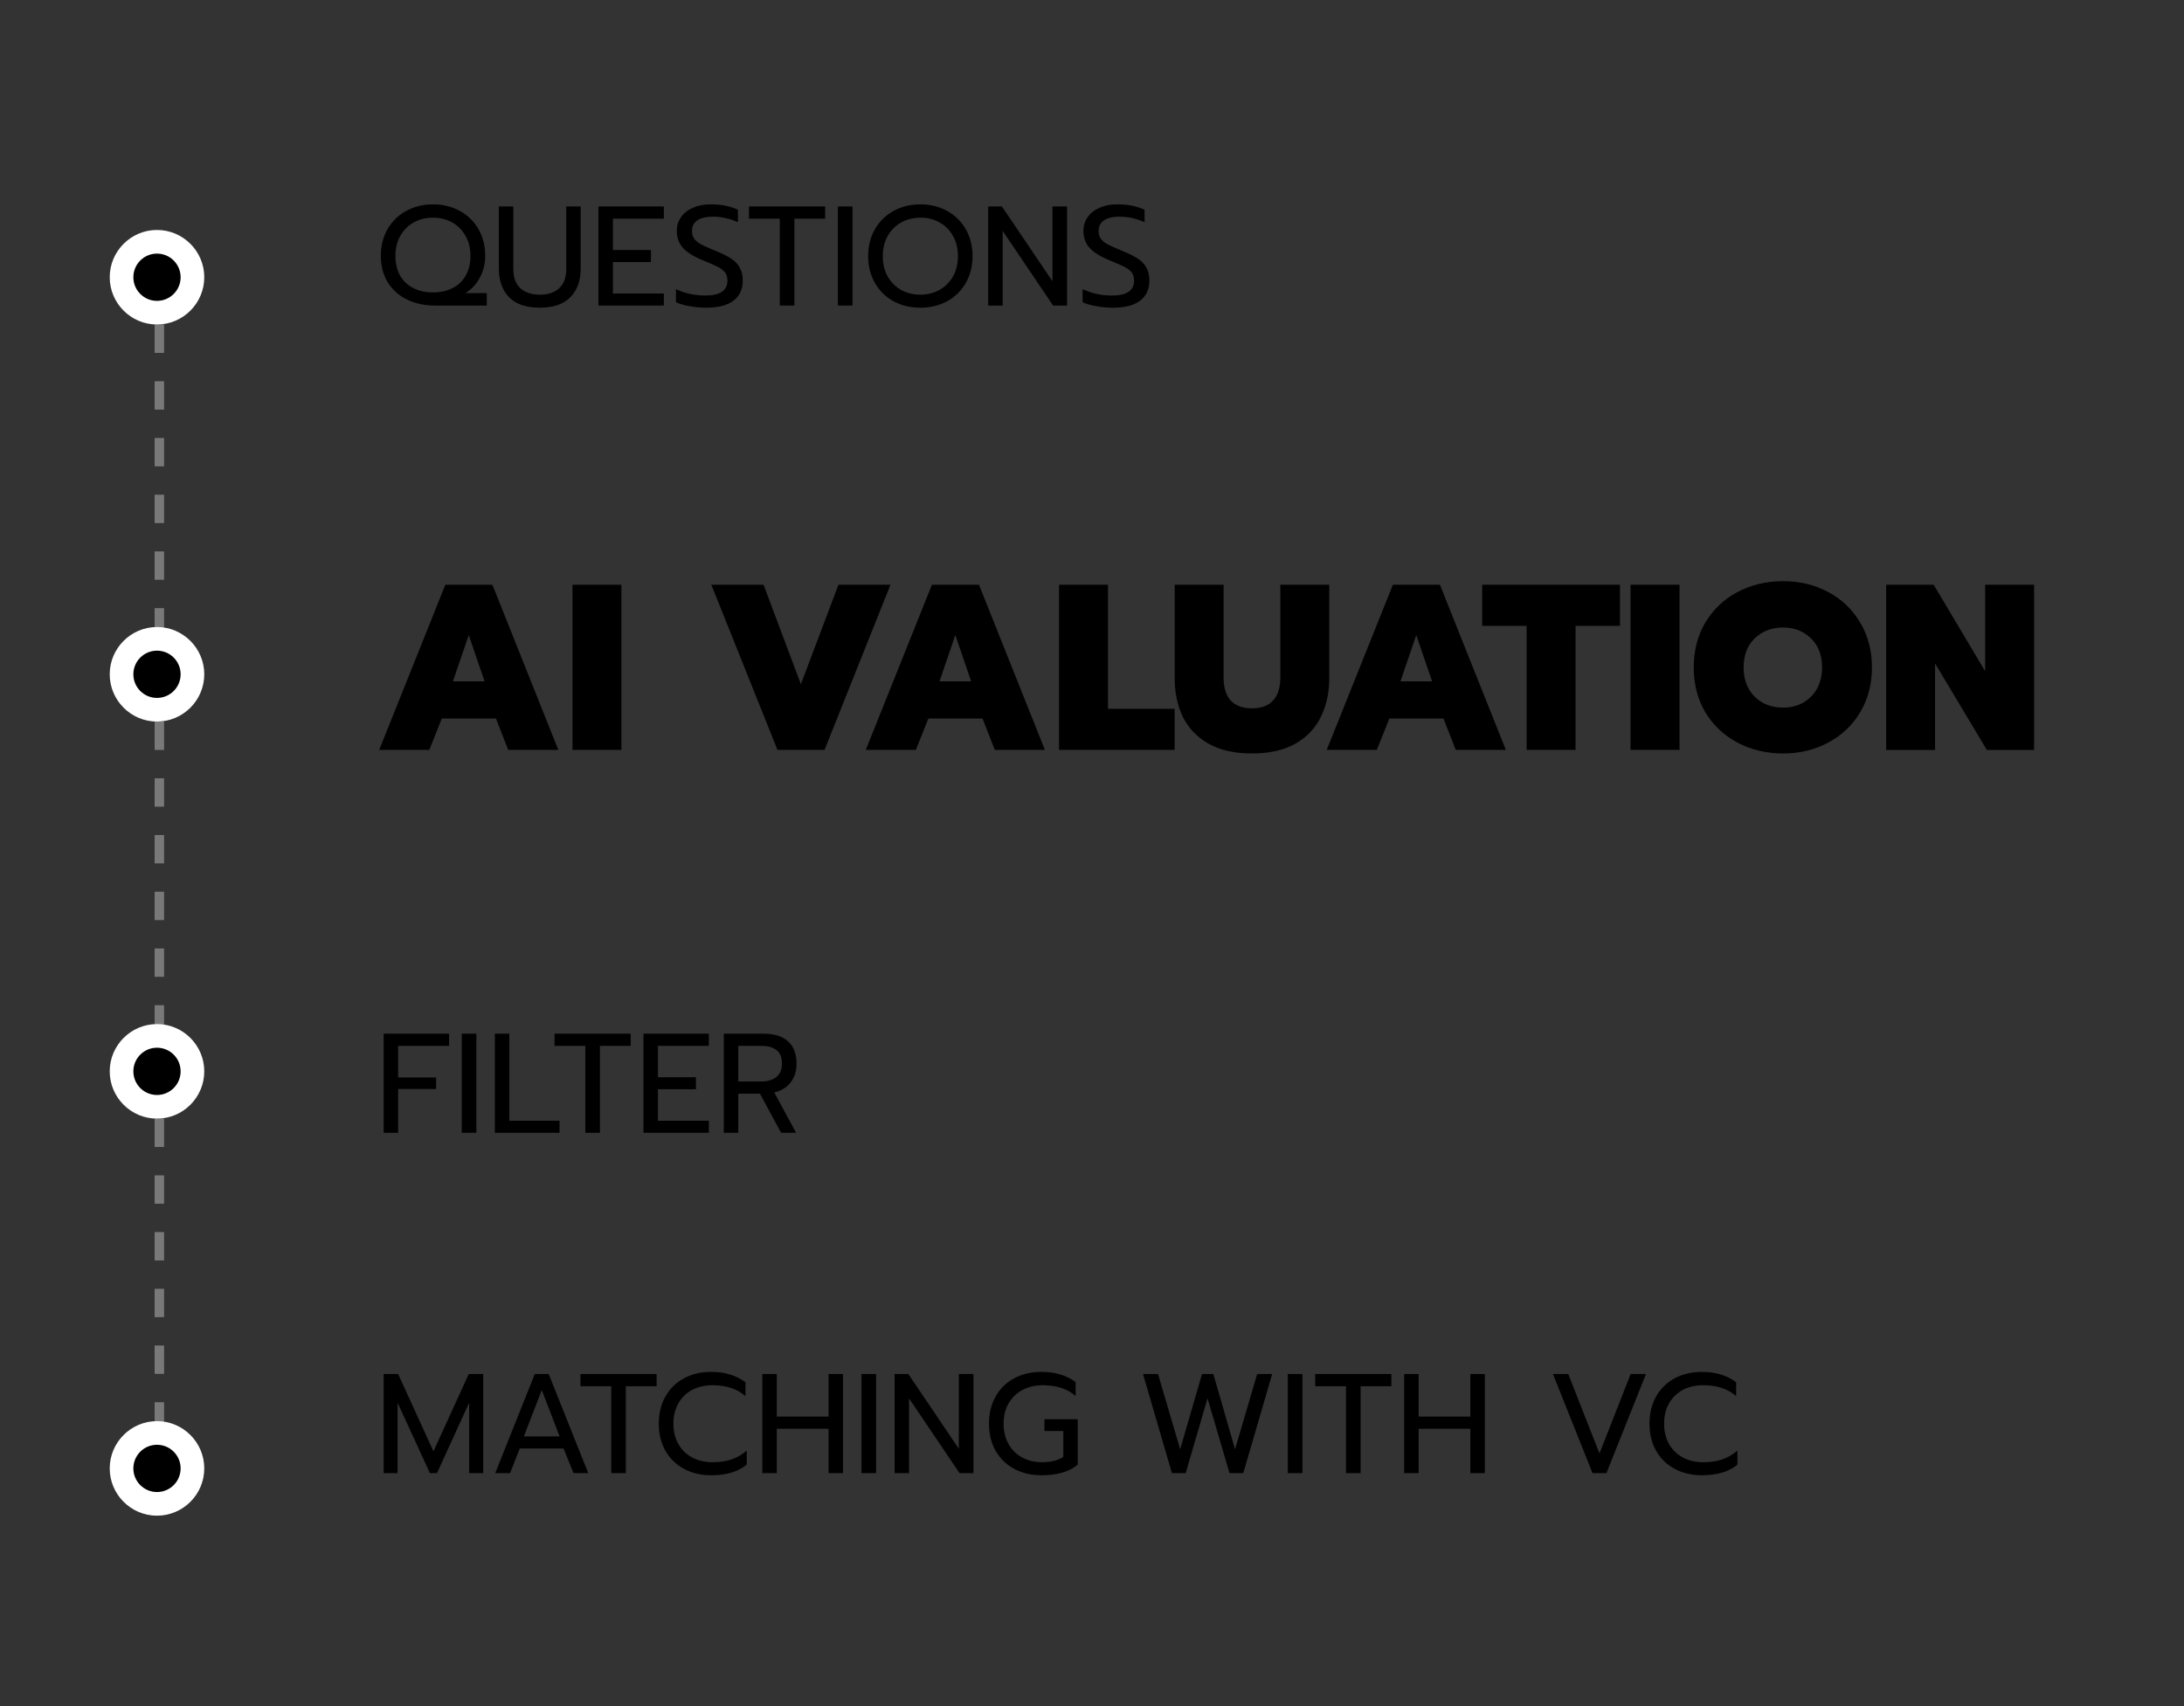 <?xml version="1.0" encoding="UTF-8"?>
<svg id="Layer_1" data-name="Layer 1" xmlns="http://www.w3.org/2000/svg" viewBox="0 0 462 361">
  <rect x="0" y="0" width="462" height="361" fill="#333333" stroke="none"/>
  <path d="m92.14,64.65c-2.28,0-4.3-.43-6.06-1.29-1.74-.86-3.1-2.08-4.08-3.66-.96-1.6-1.44-3.46-1.44-5.58s.48-4.03,1.44-5.67c.96-1.66,2.28-2.94,3.96-3.84,1.68-.92,3.56-1.38,5.64-1.38s3.96.46,5.64,1.38c1.68.9,3,2.18,3.96,3.84.96,1.64,1.44,3.53,1.44,5.67,0,1.7-.39,3.26-1.17,4.68-.76,1.4-1.77,2.47-3.03,3.21h4.53v2.64h-10.83Zm-.54-2.79c1.54,0,2.91-.3,4.11-.9s2.13-1.48,2.79-2.64c.68-1.18,1.02-2.58,1.02-4.2s-.35-3.01-1.05-4.23c-.7-1.24-1.65-2.19-2.85-2.85-1.2-.66-2.54-.99-4.02-.99s-2.83.33-4.05.99c-1.2.66-2.15,1.6-2.85,2.82-.7,1.22-1.05,2.64-1.05,4.26s.33,3.04.99,4.2c.68,1.16,1.62,2.04,2.82,2.64,1.2.6,2.58.9,4.14.9Zm22.6,3.24c-2.86,0-5.02-.73-6.48-2.19-1.46-1.48-2.19-3.51-2.19-6.09v-13.14h3.06v13.26c0,1.78.5,3.13,1.5,4.05,1,.9,2.37,1.35,4.11,1.35s3.08-.45,4.08-1.35c1-.92,1.5-2.27,1.5-4.05v-13.26h3.06v13.14c0,2.56-.73,4.58-2.19,6.06s-3.61,2.22-6.45,2.22Zm12.4-21.42h13.83v2.58h-10.77v6.63h8.04v2.55h-8.04v6.66h10.77v2.55h-13.83v-20.97Zm22.81,21.42c-1.2,0-2.39-.11-3.57-.33-1.16-.2-2.11-.48-2.85-.84v-2.76c1.92.9,3.99,1.35,6.21,1.35,3.12,0,4.68-1.05,4.68-3.15,0-.72-.17-1.3-.51-1.74-.34-.44-.83-.82-1.47-1.14-.64-.34-1.68-.8-3.12-1.38-1.98-.8-3.41-1.68-4.29-2.64-.88-.96-1.32-2.17-1.32-3.63,0-1.1.3-2.07.9-2.91.6-.86,1.44-1.52,2.52-1.98,1.08-.48,2.32-.72,3.72-.72,1.14,0,2.17.09,3.09.27.92.18,1.82.47,2.7.87v2.64c-1.74-.78-3.5-1.17-5.28-1.17-1.44,0-2.54.26-3.3.78-.76.52-1.14,1.26-1.14,2.22,0,.66.16,1.22.48,1.68.34.44.83.84,1.47,1.2.66.34,1.63.77,2.91,1.29,1.42.58,2.54,1.13,3.36,1.65.82.52,1.44,1.16,1.86,1.92.44.74.66,1.67.66,2.79,0,1.82-.65,3.23-1.95,4.23-1.3,1-3.22,1.5-5.76,1.5Zm15.54-18.84h-6.51v-2.58h16.11v2.58h-6.51v18.39h-3.09v-18.39Zm12.3-2.58h3.09v20.97h-3.09v-20.97Zm17.44,21.42c-2.08,0-3.96-.45-5.64-1.35-1.68-.92-3-2.21-3.96-3.87-.96-1.66-1.44-3.56-1.44-5.7s.48-4.04,1.44-5.7c.96-1.66,2.28-2.95,3.96-3.87,1.68-.92,3.56-1.38,5.64-1.38s3.96.46,5.64,1.38c1.68.92,3,2.21,3.96,3.87.96,1.66,1.44,3.56,1.44,5.7s-.48,4.04-1.44,5.7c-.96,1.66-2.28,2.95-3.96,3.87-1.68.9-3.56,1.35-5.64,1.35Zm0-2.76c1.48,0,2.82-.33,4.02-.99,1.22-.68,2.18-1.63,2.88-2.85.7-1.24,1.05-2.68,1.05-4.32s-.35-3.04-1.05-4.26c-.68-1.24-1.62-2.19-2.82-2.85-1.2-.68-2.54-1.02-4.02-1.02s-2.86.33-4.08.99c-1.2.66-2.16,1.61-2.88,2.85-.7,1.24-1.05,2.67-1.05,4.29s.35,3.08,1.05,4.32c.7,1.22,1.65,2.17,2.85,2.85,1.22.66,2.57.99,4.05.99Zm14.35-18.66h2.91l10.68,15.81v-15.81h3.09v20.97h-2.94l-10.68-15.81v15.81h-3.06v-20.97Zm26.39,21.42c-1.2,0-2.39-.11-3.57-.33-1.16-.2-2.11-.48-2.85-.84v-2.76c1.92.9,3.99,1.35,6.21,1.35,3.12,0,4.68-1.05,4.68-3.15,0-.72-.17-1.3-.51-1.74-.34-.44-.83-.82-1.47-1.14-.64-.34-1.68-.8-3.12-1.38-1.98-.8-3.41-1.68-4.29-2.64-.88-.96-1.32-2.17-1.32-3.63,0-1.1.3-2.07.9-2.91.6-.86,1.44-1.52,2.52-1.98,1.08-.48,2.32-.72,3.72-.72,1.14,0,2.17.09,3.09.27.92.18,1.82.47,2.7.87v2.64c-1.74-.78-3.5-1.17-5.28-1.17-1.44,0-2.54.26-3.3.78-.76.52-1.14,1.26-1.14,2.22,0,.66.16,1.22.48,1.68.34.44.83.84,1.47,1.2.66.34,1.63.77,2.91,1.29,1.42.58,2.54,1.13,3.36,1.65.82.52,1.44,1.16,1.86,1.92.44.74.66,1.67.66,2.79,0,1.82-.65,3.23-1.95,4.23-1.3,1-3.22,1.5-5.76,1.5Z"/>
  <path d="m94.21,123.7h9.95l13.95,34.95h-10.6l-2.6-6.65h-11.45l-2.65,6.65h-10.6l14-34.95Zm8.3,20.45l-3.35-9.8-3.35,9.8h6.7Zm18.59-20.45h10.35v34.95h-10.35v-34.95Zm29.37,0h11.05l7.9,21.05,7.95-21.05h11l-13.95,34.95h-9.95l-14-34.95Zm46.67,0h9.95l13.95,34.95h-10.6l-2.6-6.65h-11.45l-2.65,6.65h-10.6l14-34.95Zm8.3,20.45l-3.35-9.8-3.35,9.8h6.7Zm18.59-20.45h10.35v26.25h14.1v8.7h-24.45v-34.95Zm40.81,35.7c-3.67,0-6.72-.68-9.15-2.05-2.43-1.37-4.25-3.25-5.45-5.65-1.17-2.4-1.75-5.15-1.75-8.25v-19.75h10.35v19.65c0,2.13.5,3.75,1.5,4.85,1.03,1.1,2.53,1.65,4.5,1.65s3.45-.55,4.45-1.65c1.03-1.1,1.55-2.72,1.55-4.85v-19.65h10.35v19.75c0,3.1-.6,5.85-1.8,8.25-1.17,2.4-2.97,4.28-5.4,5.65-2.43,1.37-5.48,2.05-9.15,2.05Zm29.81-35.7h9.95l13.95,34.95h-10.6l-2.6-6.65h-11.45l-2.65,6.65h-10.6l14-34.95Zm8.3,20.45l-3.35-9.8-3.35,9.8h6.7Zm19.99-11.75h-9.4v-8.7h29.15v8.7h-9.4v26.25h-10.35v-26.25Zm21.99-8.7h10.35v34.95h-10.35v-34.95Zm32.26,35.7c-3.53,0-6.75-.77-9.65-2.3-2.87-1.53-5.13-3.67-6.8-6.4-1.63-2.77-2.45-5.93-2.45-9.5s.82-6.73,2.45-9.5c1.67-2.77,3.93-4.92,6.8-6.45,2.9-1.53,6.12-2.3,9.65-2.3s6.72.77,9.55,2.3c2.87,1.53,5.12,3.68,6.75,6.45,1.67,2.77,2.5,5.93,2.5,9.5s-.83,6.73-2.5,9.5c-1.63,2.73-3.88,4.87-6.75,6.4-2.83,1.53-6.02,2.3-9.55,2.3Zm0-9.7c1.53,0,2.92-.33,4.15-1,1.27-.7,2.27-1.68,3-2.95.73-1.3,1.1-2.82,1.1-4.55,0-2.57-.78-4.62-2.35-6.15-1.57-1.53-3.53-2.3-5.9-2.3s-4.4.77-6,2.3c-1.57,1.53-2.35,3.58-2.35,6.15,0,1.73.37,3.25,1.1,4.55.73,1.27,1.73,2.25,3,2.95,1.27.67,2.68,1,4.25,1Zm21.8-26h10.05l10.9,18.3v-18.3h10.35v34.95h-10l-10.95-18.3v18.3h-10.35v-34.95Z"/>
  <path d="m81.16,218.68h13.83v2.58h-10.77v6.69h8.04v2.43h-8.04v9.27h-3.06v-20.97Zm16.52,0h3.09v20.97h-3.09v-20.97Zm7,0h3.06v18.42h10.62v2.55h-13.68v-20.97Zm19.14,2.58h-6.51v-2.58h16.11v2.58h-6.51v18.39h-3.09v-18.39Zm12.3-2.58h13.83v2.58h-10.77v6.63h8.04v2.55h-8.04v6.66h10.77v2.55h-13.83v-20.97Zm16.99,0h8.43c2.24,0,3.96.54,5.16,1.62,1.2,1.08,1.8,2.66,1.8,4.74,0,1.54-.41,2.85-1.23,3.93-.82,1.06-1.98,1.78-3.48,2.16l4.62,8.52h-3.18l-4.47-8.28h-4.59v8.28h-3.06v-20.97Zm7.92,10.11c1.34,0,2.4-.31,3.18-.93.8-.64,1.2-1.58,1.2-2.82,0-1.36-.39-2.33-1.17-2.91-.76-.58-1.83-.87-3.21-.87h-4.86v7.53h4.86Z"/>
  <path d="m81.16,290.68h3.06l7.47,16.35,7.47-16.35h3.06v20.97h-2.97v-14.91l-6.81,14.91h-1.5l-6.84-14.91v14.91h-2.94v-20.97Zm31.97,0h2.94l8.37,20.97h-3.12l-2.1-5.22h-9.27l-2.04,5.22h-3.15l8.37-20.97Zm5.25,13.2l-3.78-9.81-3.78,9.81h7.56Zm10.92-10.62h-6.51v-2.58h16.11v2.58h-6.51v18.39h-3.09v-18.39Zm21.16,18.84c-2.16,0-4.08-.45-5.76-1.35s-2.99-2.17-3.93-3.81c-.94-1.66-1.41-3.58-1.41-5.76s.47-4.1,1.41-5.76c.94-1.66,2.25-2.94,3.93-3.84,1.68-.9,3.6-1.35,5.76-1.35,2.88,0,5.29.73,7.23,2.19v2.94c-1.74-1.54-4.06-2.31-6.96-2.31-1.62,0-3.06.33-4.32.99-1.24.66-2.21,1.61-2.91,2.85-.7,1.22-1.05,2.65-1.05,4.29s.35,3.08,1.05,4.32c.72,1.24,1.7,2.19,2.94,2.85,1.26.66,2.69.99,4.29.99,1.48,0,2.8-.19,3.96-.57,1.18-.4,2.27-1.03,3.27-1.89v2.97c-1.8,1.5-4.3,2.25-7.5,2.25Zm10.8-21.42h3.06v9h10.95v-9h3.06v20.97h-3.06v-9.39h-10.95v9.39h-3.06v-20.97Zm20.98,0h3.09v20.97h-3.09v-20.97Zm7,0h2.91l10.68,15.81v-15.81h3.09v20.97h-2.94l-10.68-15.81v15.81h-3.06v-20.97Zm31.07,21.42c-2.16,0-4.08-.45-5.76-1.35-1.68-.9-2.99-2.17-3.93-3.81-.94-1.66-1.41-3.58-1.41-5.76s.47-4.1,1.41-5.76c.94-1.66,2.25-2.94,3.93-3.84,1.68-.9,3.6-1.35,5.76-1.35,2.9,0,5.31.72,7.23,2.16v2.94c-1.74-1.52-4.06-2.28-6.96-2.28-1.58,0-3,.33-4.26.99-1.26.66-2.25,1.61-2.97,2.85-.7,1.22-1.05,2.65-1.05,4.29s.35,3.08,1.05,4.32c.7,1.24,1.67,2.19,2.91,2.85,1.24.66,2.64.99,4.2.99,1.82,0,3.31-.37,4.47-1.11v-5.49h-3.99v-2.49h7.05v9.6c-.94.78-2.05,1.35-3.33,1.71-1.26.36-2.71.54-4.35.54Zm21.48-21.42h3.18l4.68,15.93,4.62-15.93h2.4l4.59,15.93,4.68-15.93h3.18l-6.12,20.97h-2.91l-4.65-15.84-4.62,15.84h-2.91l-6.12-20.97Zm30.63,0h3.09v20.97h-3.09v-20.97Zm12.31,2.58h-6.51v-2.58h16.11v2.58h-6.51v18.39h-3.09v-18.39Zm12.3-2.58h3.06v9h10.95v-9h3.06v20.97h-3.06v-9.39h-10.95v9.39h-3.06v-20.97Zm31.48,0h3.24l6.6,16.8,6.6-16.8h3.24l-8.37,20.97h-2.94l-8.37-20.97Zm31.52,21.42c-2.16,0-4.08-.45-5.76-1.35-1.68-.9-2.99-2.17-3.93-3.81-.94-1.66-1.41-3.58-1.41-5.76s.47-4.1,1.41-5.76c.94-1.66,2.25-2.94,3.93-3.84,1.68-.9,3.6-1.35,5.76-1.35,2.88,0,5.29.73,7.23,2.19v2.94c-1.74-1.54-4.06-2.31-6.96-2.31-1.62,0-3.06.33-4.32.99-1.24.66-2.21,1.61-2.91,2.85-.7,1.22-1.05,2.65-1.05,4.29s.35,3.08,1.05,4.32c.72,1.24,1.7,2.19,2.94,2.85,1.26.66,2.69.99,4.29.99,1.48,0,2.8-.19,3.96-.57,1.18-.4,2.27-1.03,3.27-1.89v2.97c-1.8,1.5-4.3,2.25-7.5,2.25Z"/>
  <path d="m34.71,314.65h-2v-6h2v6Zm0-12h-2v-6h2v6Zm0-12h-2v-6h2v6Zm0-12h-2v-6h2v6Zm0-12h-2v-6h2v6Zm0-12h-2v-6h2v6Zm0-12h-2v-6h2v6Zm0-12h-2v-6h2v6Zm0-12h-2v-6h2v6Zm0-12h-2v-6h2v6Zm0-12h-2v-6h2v6Zm0-12h-2v-6h2v6Zm0-12h-2v-6h2v6Zm0-12h-2v-6h2v6Zm0-12h-2v-6h2v6Zm0-12h-2v-6h2v6Zm0-12h-2v-6h2v6Zm0-12h-2v-6h2v6Zm0-12h-2v-6h2v6Zm0-12h-2v-6h2v6Zm0-12h-2v-6h2v6Zm0-12h-2v-6h2v6Z" fill="#797979"/>
  <g>
    <circle cx="33.21" cy="58.65" r="7.5"/>
    <path d="m33.21,68.65c-5.51,0-10-4.49-10-10s4.49-10,10-10,10,4.49,10,10-4.49,10-10,10Zm0-15c-2.76,0-5,2.24-5,5s2.24,5,5,5,5-2.24,5-5-2.24-5-5-5Z" fill="#fff"/>
  </g>
  <g>
    <circle cx="33.21" cy="142.65" r="7.5"/>
    <path d="m33.21,152.65c-5.51,0-10-4.49-10-10s4.49-10,10-10,10,4.49,10,10-4.49,10-10,10Zm0-15c-2.76,0-5,2.24-5,5s2.24,5,5,5,5-2.24,5-5-2.24-5-5-5Z" fill="#fff"/>
  </g>
  <g>
    <circle cx="33.21" cy="226.65" r="7.5"/>
    <path d="m33.21,236.65c-5.51,0-10-4.49-10-10s4.49-10,10-10,10,4.49,10,10-4.49,10-10,10Zm0-15c-2.76,0-5,2.24-5,5s2.24,5,5,5,5-2.24,5-5-2.24-5-5-5Z" fill="#fff"/>
  </g>
  <g>
    <circle cx="33.21" cy="310.65" r="7.5"/>
    <path d="m33.21,320.65c-5.51,0-10-4.49-10-10s4.49-10,10-10,10,4.49,10,10-4.49,10-10,10Zm0-15c-2.76,0-5,2.24-5,5s2.24,5,5,5,5-2.24,5-5-2.24-5-5-5Z" fill="#fff"/>
  </g>
</svg>